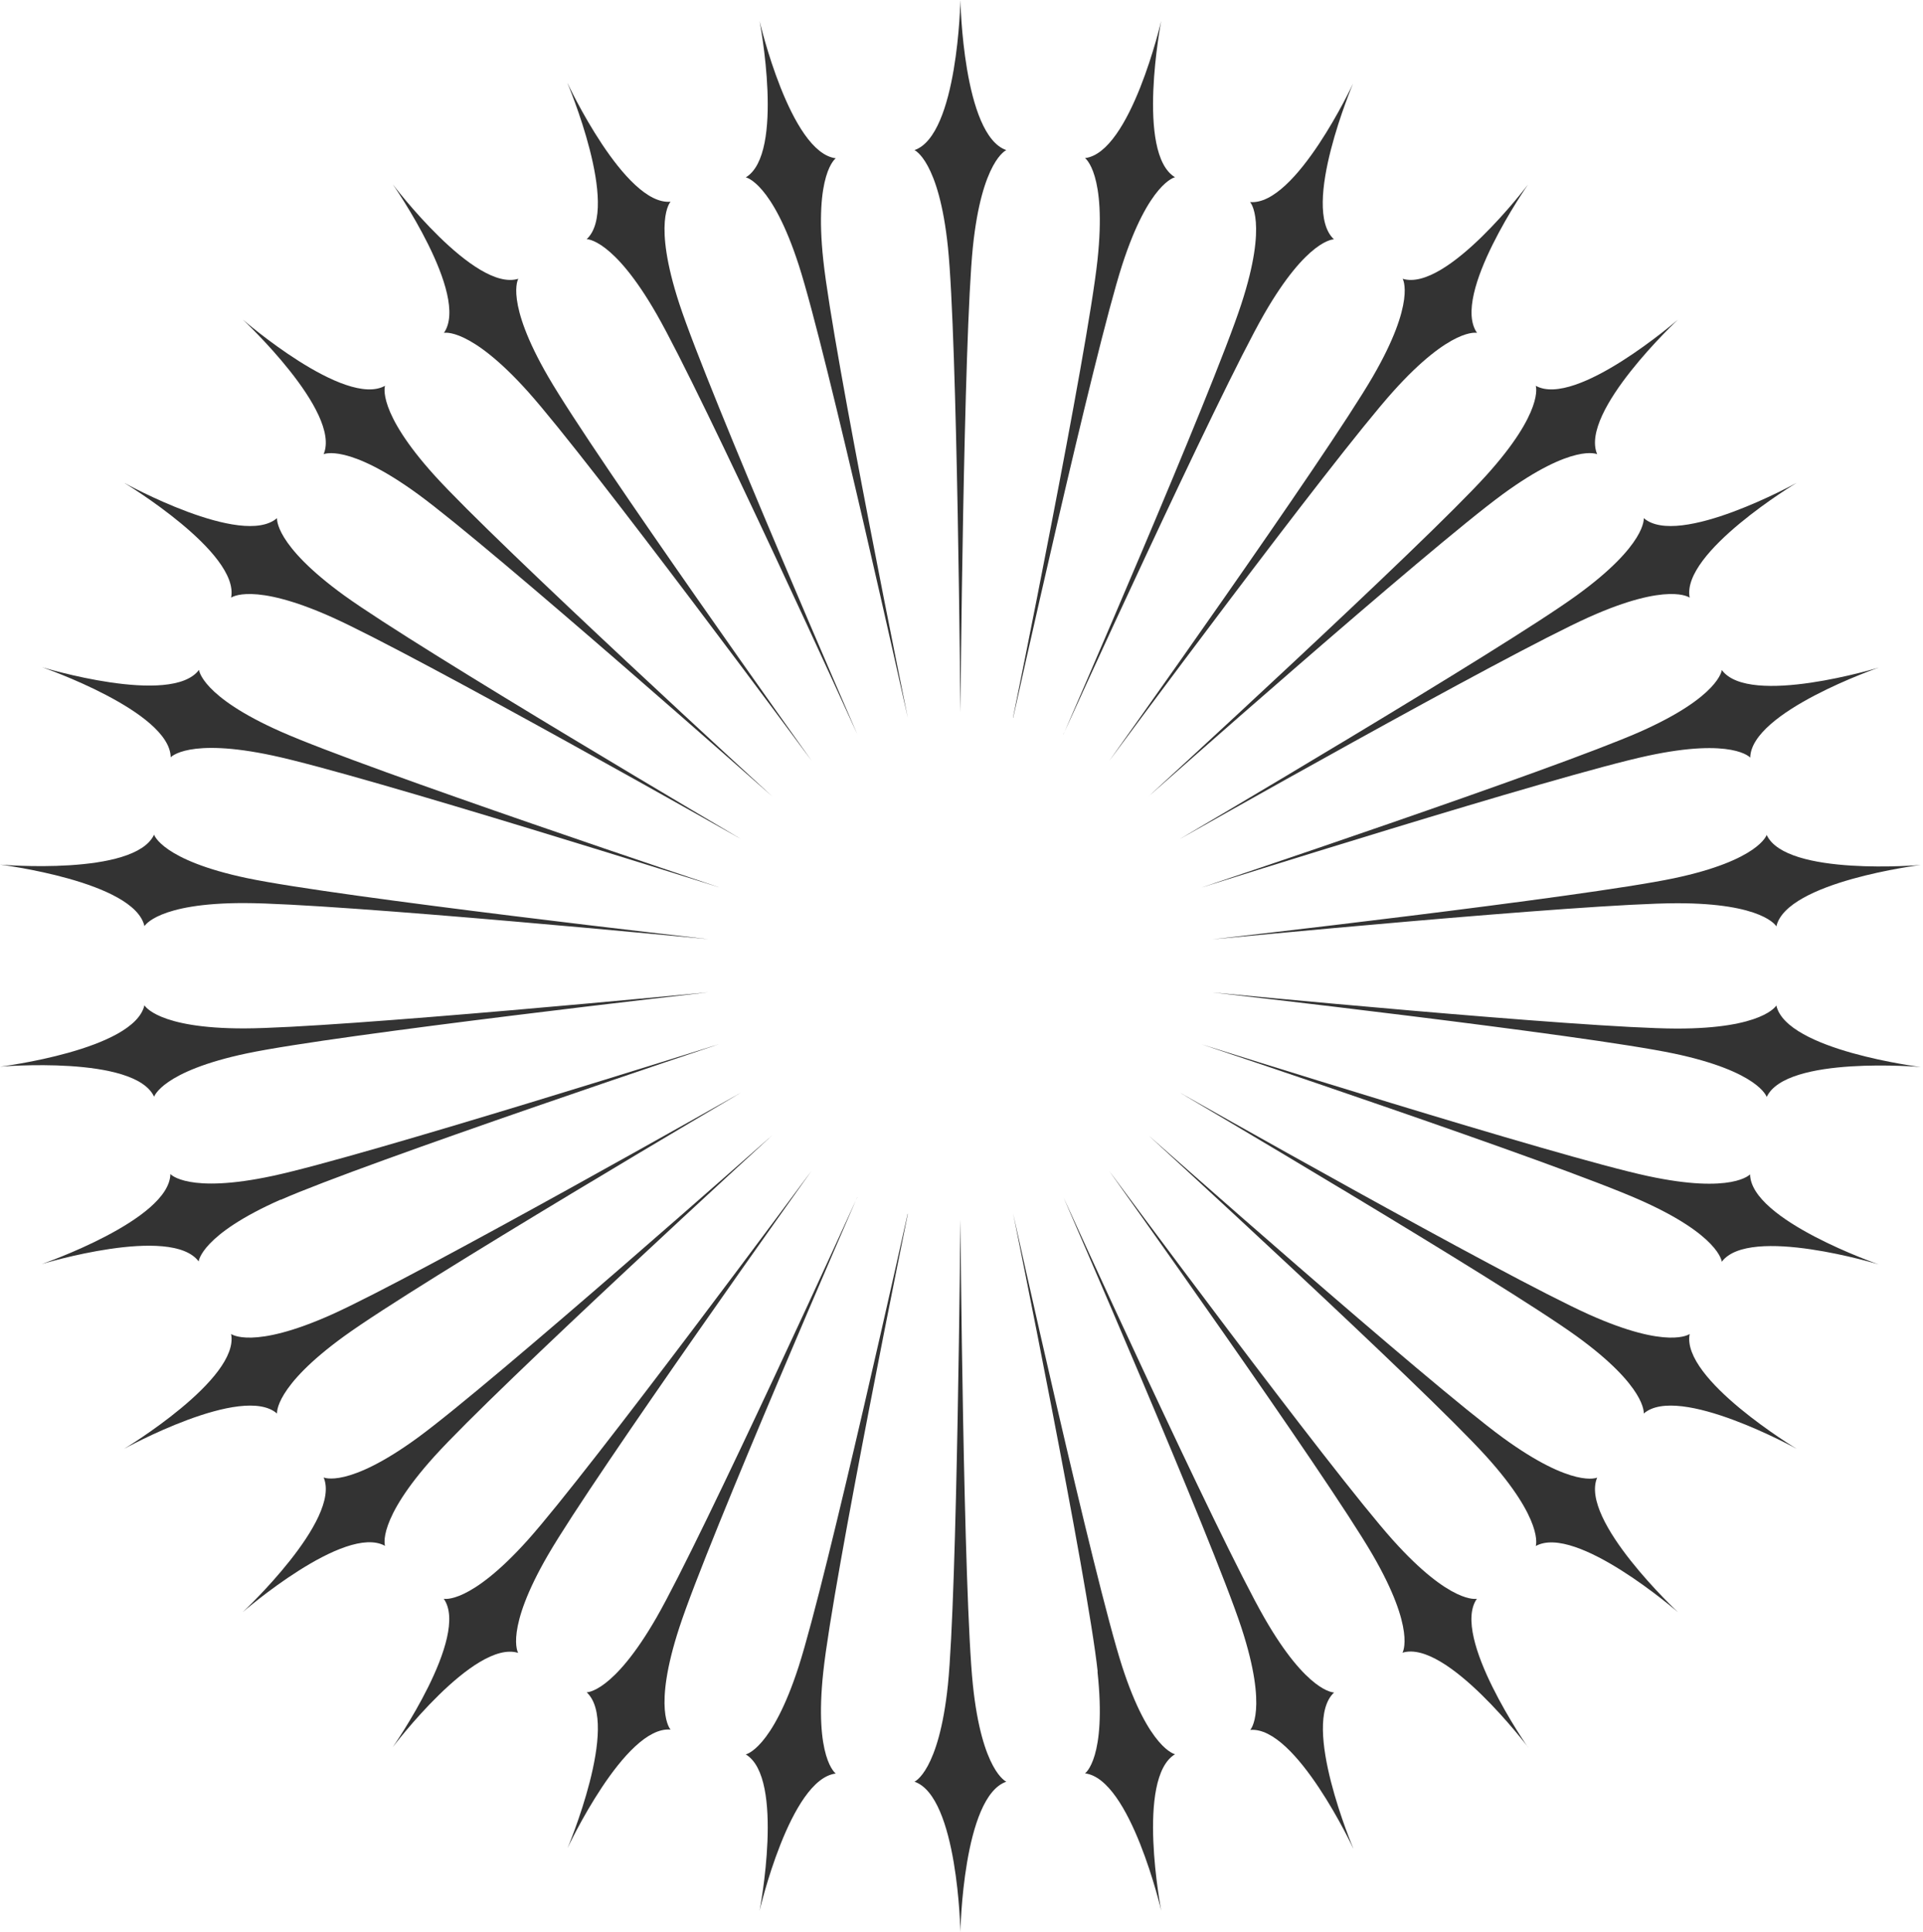 <svg width="465" height="467" viewBox="0 0 465 467" fill="none" xmlns="http://www.w3.org/2000/svg">
<path d="M229.215 59.708C231.508 81.877 232.233 172.203 232.233 172.203C232.233 172.203 232.997 81.877 235.25 59.708C237.423 38.746 243.337 36.291 243.337 36.291C232.836 32.67 232.233 0 232.233 0C232.233 0 231.629 32.67 221.128 36.291C221.128 36.291 227.042 38.786 229.215 59.708Z" fill="black" fill-opacity="0.8"/>
<path d="M180.37 42.889C180.37 42.889 186.687 44.096 193.165 64.133C200.005 85.336 219.519 173.57 219.519 173.57C219.519 173.57 201.453 85.055 199.079 62.885C196.826 41.923 202.097 38.262 202.097 38.262C191.073 36.894 183.67 5.069 183.67 5.069C183.67 5.069 189.866 37.135 180.33 42.889H180.37Z" fill="black" fill-opacity="0.8"/>
<path d="M137.239 20.157C137.239 20.157 149.994 50.253 141.866 57.817C141.866 57.817 148.304 57.656 158.765 75.922C169.869 95.275 207.287 177.474 207.287 177.474C207.287 177.474 171.237 94.671 164.277 73.468C157.718 53.431 162.144 48.764 162.144 48.764C151.08 49.73 137.239 20.117 137.239 20.117V20.157Z" fill="black" fill-opacity="0.8"/>
<path d="M94.993 44.58C94.993 44.58 113.702 71.376 107.345 80.469C107.345 80.469 113.581 78.98 127.663 94.672C142.55 111.288 196.263 183.912 196.263 183.912C196.263 183.912 143.757 110.403 132.572 91.091C121.991 72.865 125.33 67.393 125.33 67.393C114.708 70.652 94.993 44.58 94.993 44.58Z" fill="black" fill-opacity="0.8"/>
<path d="M58.702 77.251C58.702 77.251 82.601 99.54 78.256 109.8C78.256 109.8 84.049 107.064 101.069 119.457C119.094 132.613 186.687 192.482 186.687 192.482C186.687 192.482 120.059 131.487 105.092 114.95C90.97 99.339 93.102 93.264 93.102 93.264C83.365 98.655 58.702 77.251 58.702 77.251Z" fill="black" fill-opacity="0.8"/>
<path d="M55.885 144.481C55.885 144.481 60.995 140.578 80.227 149.188C100.586 158.321 179.163 202.82 179.163 202.82C179.163 202.82 101.31 156.993 83.245 143.958C66.186 131.606 66.99 125.249 66.99 125.249C58.581 132.531 30.015 116.719 30.015 116.719C30.015 116.719 58.018 133.577 55.885 144.481Z" fill="black" fill-opacity="0.8"/>
<path d="M41.24 183.106C41.24 183.106 45.424 178.237 66.024 182.663C87.831 187.33 173.973 214.529 173.973 214.529C173.973 214.529 88.314 185.922 67.916 176.87C48.643 168.34 48.12 161.943 48.12 161.943C41.441 170.834 10.179 161.299 10.179 161.299C10.179 161.299 41.079 171.961 41.281 183.066L41.24 183.106Z" fill="black" fill-opacity="0.8"/>
<path d="M34.923 223.904C34.923 223.904 38.021 218.271 59.064 218.311C81.354 218.351 171.278 227.042 171.278 227.042C171.278 227.042 81.515 216.863 59.708 212.276C39.108 207.931 37.257 201.775 37.257 201.775C32.55 211.833 0 209.017 0 209.017C0 209.017 32.429 213.041 34.923 223.864V223.904Z" fill="black" fill-opacity="0.8"/>
<path d="M37.257 265.145C37.257 265.145 39.108 258.989 59.708 254.644C81.515 250.057 171.278 239.878 171.278 239.878C171.278 239.878 81.354 248.568 59.064 248.609C37.981 248.649 34.923 243.016 34.923 243.016C32.429 253.839 0 257.862 0 257.862C0 257.862 32.55 255.046 37.257 265.105V265.145Z" fill="black" fill-opacity="0.8"/>
<path d="M67.875 290.049C88.274 281.037 173.933 252.39 173.933 252.39C173.933 252.39 87.791 279.588 65.984 284.255C45.384 288.681 41.2 283.813 41.2 283.813C40.999 294.918 10.099 305.58 10.099 305.58C10.099 305.58 41.361 296.044 48.04 304.936C48.04 304.936 48.563 298.539 67.835 290.009L67.875 290.049Z" fill="black" fill-opacity="0.8"/>
<path d="M66.99 341.71C66.99 341.71 66.186 335.353 83.245 323.001C101.31 309.925 179.163 264.138 179.163 264.138C179.163 264.138 100.586 308.637 80.227 317.771C60.995 326.381 55.885 322.478 55.885 322.478C58.018 333.381 30.015 350.24 30.015 350.24C30.015 350.24 58.621 334.428 66.99 341.71Z" fill="black" fill-opacity="0.8"/>
<path d="M186.687 274.479C186.687 274.479 119.053 334.348 101.069 347.505C84.049 359.937 78.256 357.161 78.256 357.161C82.601 367.381 58.702 389.711 58.702 389.711C58.702 389.711 83.365 368.306 93.102 373.697C93.102 373.697 90.97 367.622 105.092 352.011C120.059 335.475 186.687 274.479 186.687 274.479Z" fill="black" fill-opacity="0.8"/>
<path d="M196.223 283.049C196.223 283.049 142.51 355.672 127.623 372.289C113.541 387.98 107.305 386.492 107.305 386.492C113.702 395.585 94.953 422.381 94.953 422.381C94.953 422.381 114.627 396.309 125.29 399.568C125.29 399.568 121.95 394.096 132.532 375.87C143.717 356.597 196.223 283.049 196.223 283.049Z" fill="black" fill-opacity="0.8"/>
<path d="M207.287 289.446C207.287 289.446 169.869 371.645 158.765 390.998C148.263 409.264 141.866 409.103 141.866 409.103C149.994 416.667 137.239 446.763 137.239 446.763C137.239 446.763 151.08 417.15 162.144 418.116C162.144 418.116 157.718 413.449 164.277 393.412C171.197 372.209 207.287 289.406 207.287 289.406V289.446Z" fill="black" fill-opacity="0.8"/>
<path d="M219.478 293.43C219.478 293.43 199.965 381.623 193.125 402.867C186.647 422.904 180.33 424.111 180.33 424.111C189.866 429.824 183.67 461.931 183.67 461.931C183.67 461.931 191.033 430.106 202.097 428.738C202.097 428.738 196.826 425.076 199.079 404.155C201.453 381.985 219.519 293.47 219.519 293.47L219.478 293.43Z" fill="black" fill-opacity="0.8"/>
<path d="M232.233 467C232.233 467 232.836 434.33 243.337 430.709C243.337 430.709 237.423 428.214 235.25 407.292C232.957 385.123 232.233 294.797 232.233 294.797C232.233 294.797 231.468 385.123 229.215 407.292C227.042 428.254 221.128 430.709 221.128 430.709C231.629 434.33 232.233 467 232.233 467Z" fill="black" fill-opacity="0.8"/>
<path d="M265.386 404.113C267.639 425.075 262.368 428.697 262.368 428.697C273.392 430.064 280.795 461.89 280.795 461.89C280.795 461.89 274.599 429.823 284.135 424.07C284.135 424.07 277.818 422.863 271.34 402.826C264.501 381.622 244.987 293.388 244.987 293.388C244.987 293.388 263.052 381.904 265.426 404.073L265.386 404.113Z" fill="black" fill-opacity="0.8"/>
<path d="M327.226 446.803C327.226 446.803 314.472 416.708 322.599 409.144C322.599 409.144 316.161 409.305 305.7 391.038C294.596 371.686 257.178 289.487 257.178 289.487C257.178 289.487 293.228 372.289 300.188 393.493C306.747 413.529 302.321 418.196 302.321 418.196C313.385 417.231 327.226 446.843 327.226 446.843V446.803Z" fill="black" fill-opacity="0.8"/>
<path d="M369.472 422.381C369.472 422.381 350.763 395.585 357.12 386.492C357.12 386.492 350.884 387.98 336.802 372.289C321.915 355.672 268.202 283.049 268.202 283.049C268.202 283.049 320.708 356.557 331.893 375.829C342.475 394.056 339.135 399.527 339.135 399.527C349.757 396.269 369.472 422.34 369.472 422.34V422.381Z" fill="black" fill-opacity="0.8"/>
<path d="M405.763 389.75C405.763 389.75 381.864 367.46 386.209 357.2C386.209 357.2 380.416 359.936 363.397 347.544C345.372 334.387 277.778 274.519 277.778 274.519C277.778 274.519 344.406 335.514 359.373 352.05C373.495 367.661 371.363 373.737 371.363 373.737C381.1 368.345 405.763 389.75 405.763 389.75Z" fill="black" fill-opacity="0.8"/>
<path d="M408.58 322.478C408.58 322.478 403.47 326.381 384.238 317.771C363.879 308.637 285.302 264.138 285.302 264.138C285.302 264.138 363.155 309.965 381.22 323.001C398.28 335.353 397.475 341.71 397.475 341.71C405.884 334.428 434.45 350.24 434.45 350.24C434.45 350.24 406.447 333.381 408.58 322.478Z" fill="black" fill-opacity="0.8"/>
<path d="M423.225 283.854C423.225 283.854 419.041 288.723 398.441 284.297C376.634 279.63 290.492 252.431 290.492 252.431C290.492 252.431 376.151 281.038 396.55 290.09C415.822 298.62 416.345 305.017 416.345 305.017C423.024 296.126 454.286 305.661 454.286 305.661C454.286 305.661 423.386 294.999 423.185 283.894L423.225 283.854Z" fill="black" fill-opacity="0.8"/>
<path d="M429.542 243.055C429.542 243.055 426.444 248.688 405.401 248.648C383.111 248.608 293.188 239.917 293.188 239.917C293.188 239.917 382.95 250.096 404.757 254.683C425.357 259.028 427.208 265.184 427.208 265.184C431.916 255.126 464.465 257.942 464.465 257.942C464.465 257.942 432.036 253.919 429.542 243.095V243.055Z" fill="black" fill-opacity="0.8"/>
<path d="M427.208 201.816C427.208 201.816 425.357 207.972 404.757 212.317C382.95 216.904 293.188 227.083 293.188 227.083C293.188 227.083 383.111 218.393 405.401 218.352C426.484 218.312 429.542 223.945 429.542 223.945C432.036 213.122 464.465 209.099 464.465 209.099C464.465 209.099 431.916 211.915 427.208 201.856V201.816Z" fill="black" fill-opacity="0.8"/>
<path d="M416.345 161.983C416.345 161.983 415.822 168.38 396.55 176.91C376.151 185.922 290.492 214.569 290.492 214.569C290.492 214.569 376.634 187.371 398.441 182.704C419.041 178.278 423.225 183.146 423.225 183.146C423.426 172.042 454.326 161.379 454.326 161.379C454.326 161.379 423.064 170.915 416.385 162.023L416.345 161.983Z" fill="black" fill-opacity="0.8"/>
<path d="M397.475 125.249C397.475 125.249 398.28 131.606 381.22 143.958C363.155 157.034 285.302 202.82 285.302 202.82C285.302 202.82 363.879 158.321 384.238 149.188C403.47 140.578 408.58 144.481 408.58 144.481C406.447 133.577 434.45 116.719 434.45 116.719C434.45 116.719 405.844 132.531 397.475 125.249Z" fill="black" fill-opacity="0.8"/>
<path d="M277.778 192.482C277.778 192.482 345.412 132.613 363.397 119.457C380.416 107.024 386.209 109.8 386.209 109.8C381.864 99.581 405.763 77.251 405.763 77.251C405.763 77.251 381.1 98.655 371.363 93.264C371.363 93.264 373.495 99.339 359.373 114.95C344.406 131.487 277.778 192.482 277.778 192.482Z" fill="black" fill-opacity="0.8"/>
<path d="M268.242 183.912C268.242 183.912 321.955 111.288 336.842 94.672C350.924 78.98 357.16 80.469 357.16 80.469C350.763 71.376 369.512 44.58 369.512 44.58C369.512 44.58 349.838 70.652 339.175 67.393C339.175 67.393 342.515 72.865 331.933 91.091C320.748 110.363 268.242 183.912 268.242 183.912Z" fill="black" fill-opacity="0.8"/>
<path d="M257.138 177.514C257.138 177.514 294.556 95.315 305.66 75.963C316.161 57.696 322.559 57.857 322.559 57.857C314.431 50.253 327.186 20.198 327.186 20.198C327.186 20.198 313.345 49.81 302.281 48.845C302.281 48.845 306.706 53.512 300.148 73.549C293.228 94.752 257.138 177.554 257.138 177.554V177.514Z" fill="black" fill-opacity="0.8"/>
<path d="M244.987 173.531C244.987 173.531 264.501 85.337 271.34 64.093C277.818 44.057 284.135 42.85 284.135 42.85C274.599 37.136 280.795 5.029 280.795 5.029C280.795 5.029 273.432 36.855 262.368 38.223C262.368 38.223 267.639 41.884 265.386 62.846C263.012 85.015 244.947 173.531 244.947 173.531H244.987Z" fill="black" fill-opacity="0.8"/>
</svg>
